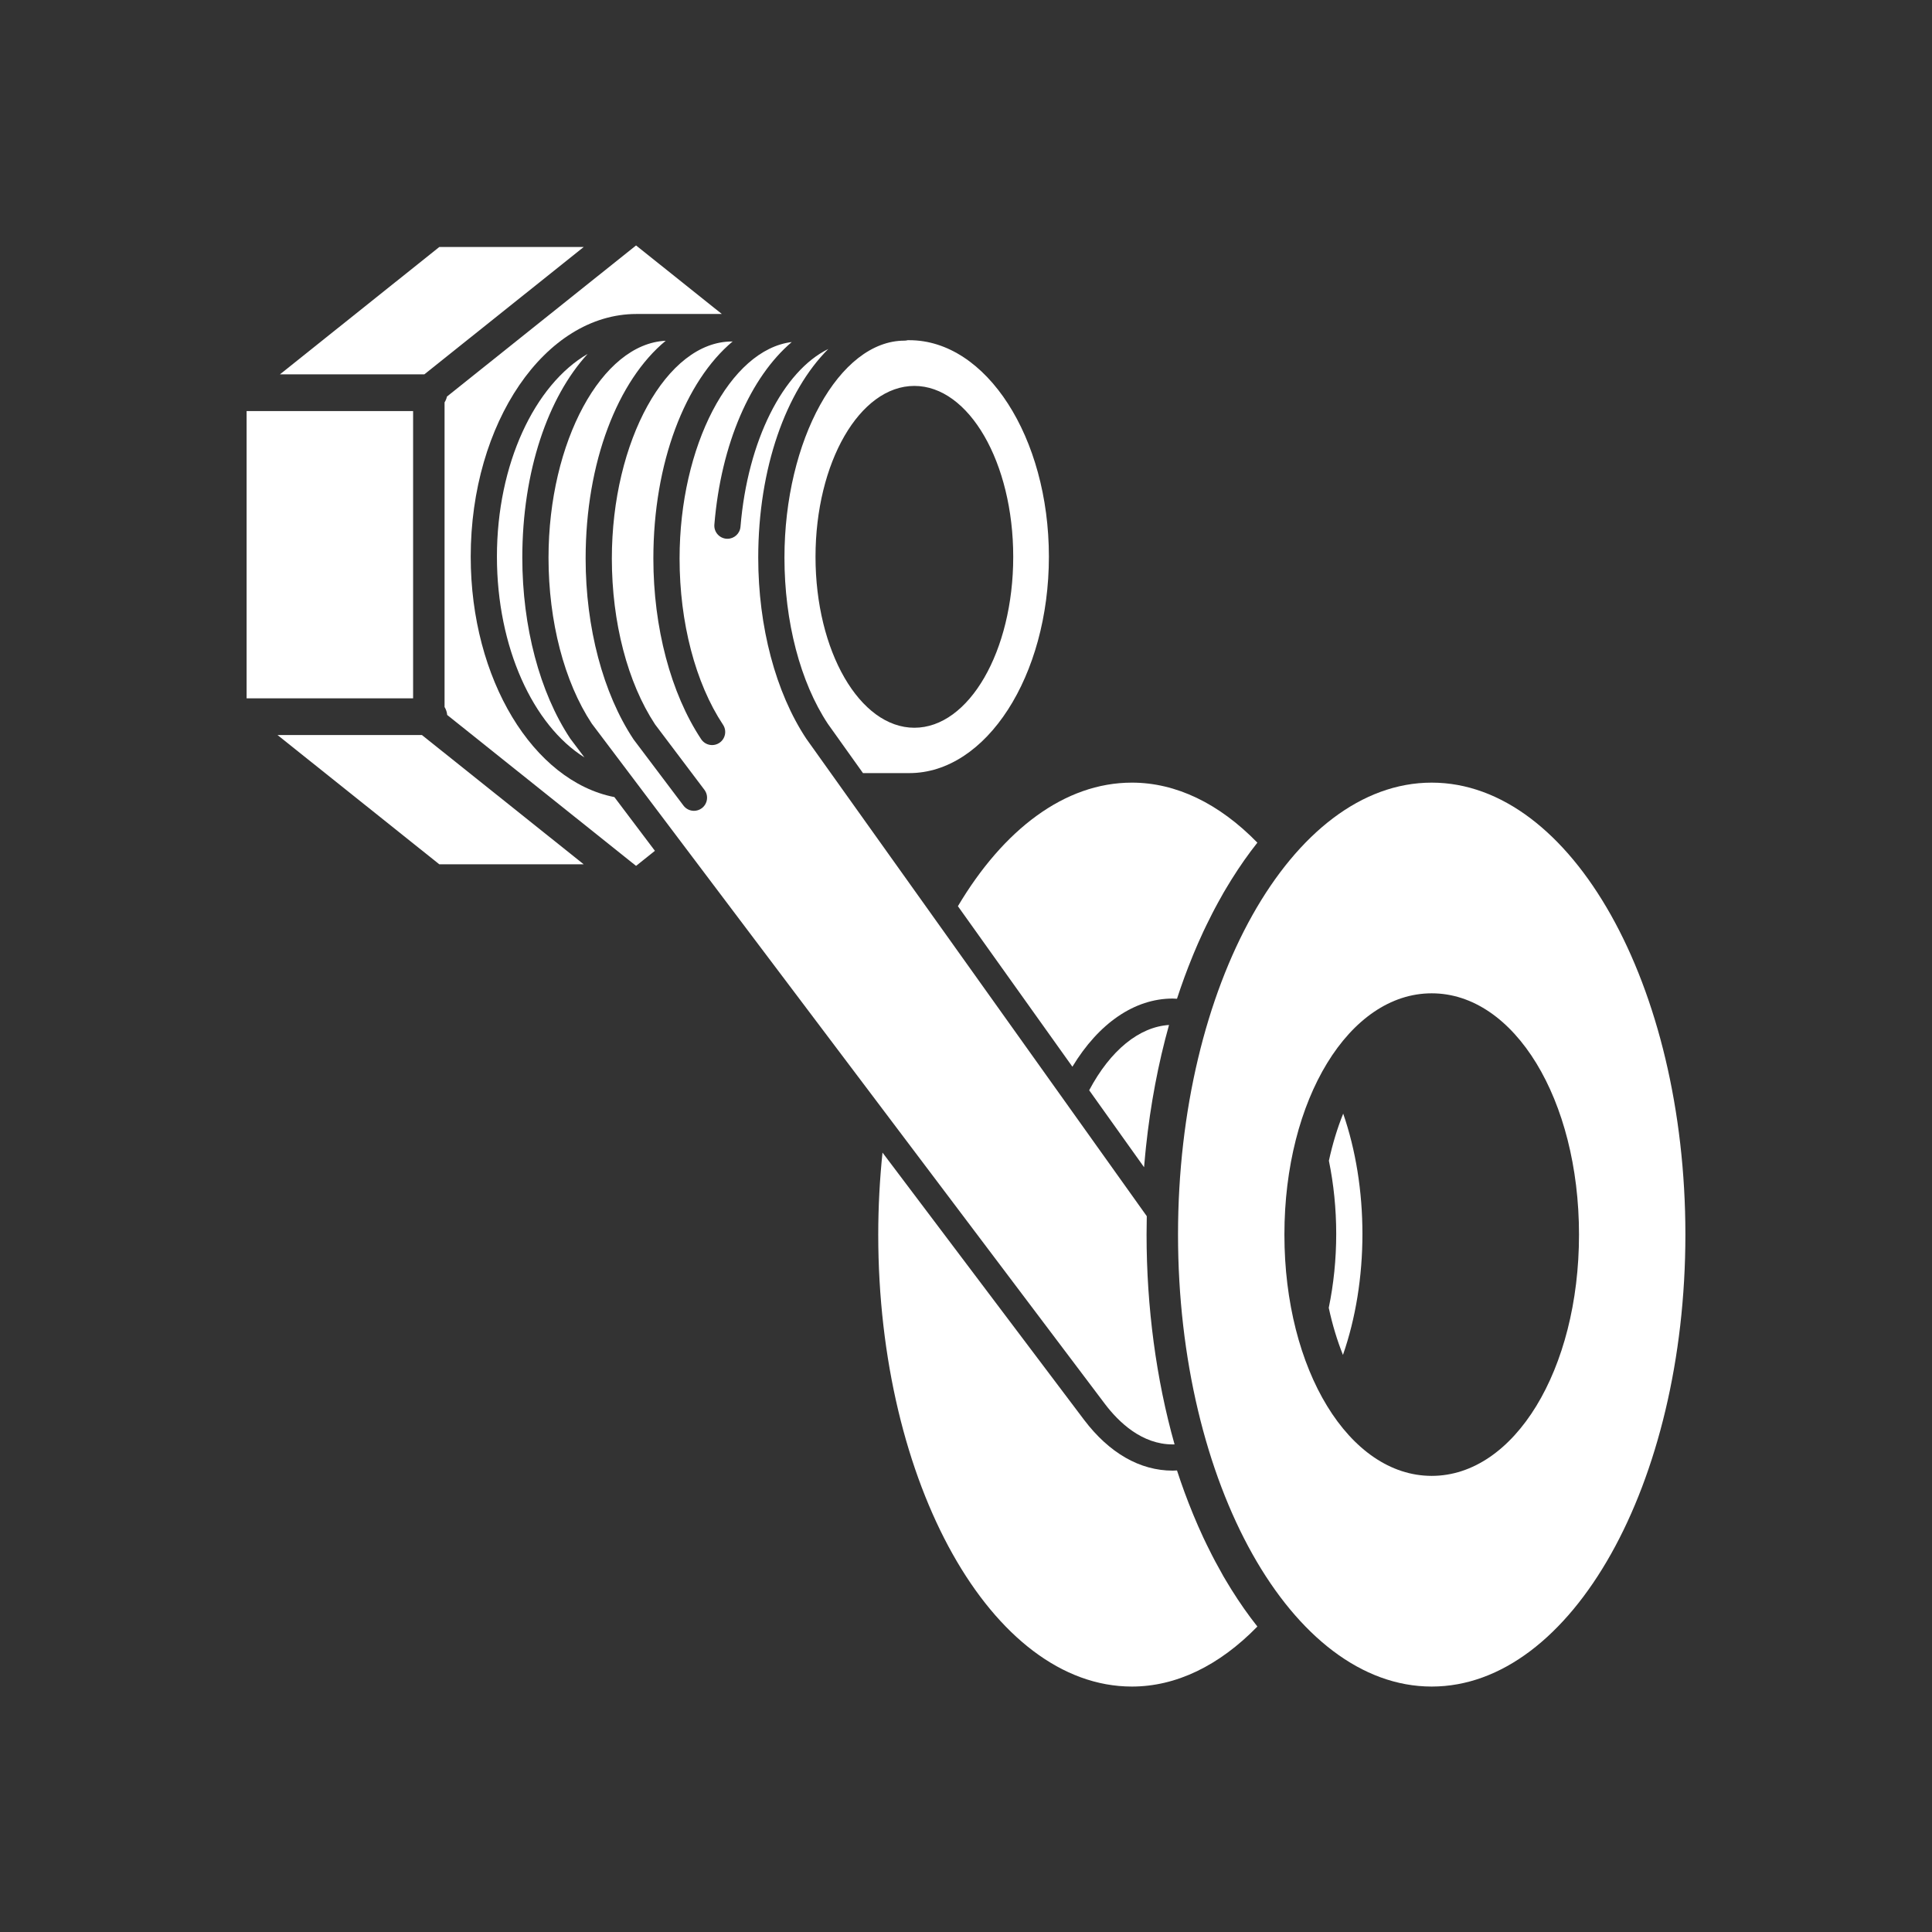 <?xml version="1.0" encoding="iso-8859-1"?>
<!-- Generator: Adobe Illustrator 25.4.1, SVG Export Plug-In . SVG Version: 6.00 Build 0)  -->
<svg version="1.1" id="Calque_1" xmlns="http://www.w3.org/2000/svg" xmlns:xlink="http://www.w3.org/1999/xlink" x="0px" y="0px"
	 viewBox="0 0 368.5 368.5" style="enable-background:new 0 0 368.5 368.5;" xml:space="preserve">
<rect x="0" y="0" width="368.5" height="368.5" fill="#333333" stroke="none"/>
<g>
	<path style="fill:#FFFFFF;" d="M256.196,212.409c-1.113,2.75-2.033,5.771-2.73,8.984c0.912,4.444,1.397,9.147,1.397,13.959
		c0,4.864-0.494,9.612-1.423,14.094c0.69,3.211,1.603,6.233,2.709,8.984c2.425-6.976,3.714-14.898,3.714-23.078
		C259.863,227.225,258.592,219.352,256.196,212.409"/>
	<polygon style="fill:#FFFFFF;" points="111.331,164.852 80.475,140.197 52.933,140.197 83.788,164.852 	"/>
	<rect x="47.037" y="78.405" style="fill:#FFFFFF;" width="31.756" height="54.791"/>
	<polygon style="fill:#FFFFFF;" points="80.932,71.405 111.331,47.114 83.788,47.114 53.39,71.405 	"/>
	<path style="fill:#FFFFFF;" d="M117.182,152.032c-15.446-3.029-27.4-22.432-27.4-45.857c0-25.522,14.184-46.288,31.619-46.288
		h16.276l-16.359-13.072L85.25,75.636c-0.085,0.402-0.246,0.773-0.456,1.111v58.107c0.278,0.448,0.449,0.963,0.502,1.514
		l36.022,28.785l3.594-2.873L117.182,152.032z"/>
	<path style="fill:#FFFFFF;" d="M173.438,64.888h-0.311c-0.199,0.051-0.403,0.086-0.618,0.086
		c-12.406,0-22.887,18.955-22.887,41.393c0,12.201,3.019,23.756,8.284,31.701l6.696,9.389h8.836
		c14.68,0,26.623-18.518,26.623-41.282C200.061,83.41,188.118,64.888,173.438,64.888 M174.402,138.807
		c-10.415,0-18.855-14.598-18.855-32.601c0-18,8.44-32.598,18.855-32.598c10.414,0,18.856,14.598,18.856,32.598
		C193.258,124.21,184.816,138.807,174.402,138.807"/>
	<path style="fill:#FFFFFF;" d="M111.478,144.47l-2.651-3.516c-0.031-0.041-0.061-0.082-0.088-0.125
		c-5.794-8.744-9.117-21.304-9.117-34.462c0-16.46,4.908-30.655,12.471-38.868c-10.101,5.866-17.312,20.989-17.312,38.676
		C94.781,123.499,101.702,138.357,111.478,144.47"/>
	<path style="fill:#FFFFFF;" d="M215.897,321.685c8.392,0,16.615-3.945,23.929-11.449c-1.711-2.158-3.354-4.5-4.924-7.012
		c-0.009-0.014-0.019-0.029-0.028-0.043c-0.365-0.586-0.726-1.18-1.083-1.783c-0.029-0.049-0.058-0.098-0.086-0.147
		c-0.116-0.195-0.234-0.388-0.349-0.587c-0.102-0.176-0.196-0.362-0.297-0.54c-0.433-0.759-0.858-1.529-1.274-2.312
		c-0.208-0.389-0.411-0.785-0.615-1.18c-0.332-0.646-0.658-1.299-0.979-1.959c-0.224-0.461-0.448-0.922-0.667-1.388
		c-0.343-0.735-0.68-1.479-1.009-2.231c-0.29-0.658-0.572-1.326-0.85-1.996c-0.06-0.144-0.118-0.289-0.178-0.434
		c-1.084-2.638-2.082-5.359-2.993-8.158c-0.275,0.014-0.55,0.035-0.824,0.035c-6.254,0-12.101-3.353-16.907-9.697l-38.439-50.965
		c-0.525,5.077-0.813,10.299-0.813,15.641C167.511,283.013,189.217,321.685,215.897,321.685"/>
	<path style="fill:#FFFFFF;" d="M218.439,220.153c0.046-0.475,0.092-0.949,0.143-1.424c0.859-8.08,2.333-15.879,4.391-23.23
		c-5.682,0.361-11.185,4.828-15.227,12.453l10.467,14.678C218.28,221.799,218.359,220.977,218.439,220.153"/>
	<path style="fill:#FFFFFF;" d="M204.543,203.46c5.026-8.303,11.859-13,19.127-13c0.274,0,0.549,0.023,0.824,0.037
		c0.899-2.762,1.883-5.449,2.951-8.053c0.08-0.197,0.159-0.396,0.241-0.591c0.267-0.641,0.536-1.278,0.812-1.909
		c0.341-0.775,0.689-1.545,1.044-2.304c0.203-0.436,0.412-0.864,0.62-1.293c0.35-0.721,0.706-1.434,1.068-2.137
		c0.164-0.316,0.326-0.631,0.491-0.943c0.446-0.844,0.905-1.67,1.37-2.487c0.09-0.158,0.174-0.324,0.265-0.48
		c0.103-0.178,0.208-0.35,0.312-0.526c0.059-0.101,0.118-0.199,0.177-0.298c0.322-0.545,0.649-1.082,0.979-1.612
		c0.039-0.064,0.078-0.127,0.118-0.189c1.557-2.489,3.187-4.807,4.884-6.949c-7.314-7.502-15.537-11.45-23.929-11.45
		c-12.84,0-24.519,8.975-33.19,23.567L204.543,203.46z"/>
	<path style="fill:#FFFFFF;" d="M273.075,149.276c-26.68,0-48.385,38.672-48.385,86.205c0,47.534,21.705,86.204,48.385,86.204
		c26.681,0,48.388-38.67,48.388-86.204C321.463,187.948,299.756,149.276,273.075,149.276 M273.076,281.501
		c-15.754,0-28.094-20.215-28.094-46.02c0-25.806,12.34-46.021,28.094-46.021c15.754,0,28.095,20.215,28.095,46.021
		C301.171,261.286,288.83,281.501,273.076,281.501"/>
	<path style="fill:#FFFFFF;" d="M210.752,267.788c2.664,3.516,7.07,7.713,12.918,7.713c0.12,0,0.24-0.002,0.36-0.006
		c-3.498-12.391-5.34-26.164-5.34-40.016c0-1.175,0.014-2.347,0.04-3.513l-64.943-91.067c-5.842-8.814-9.165-21.375-9.165-34.533
		c0-17.1,5.295-31.76,13.363-39.803c-8.595,4.217-15.382,17.393-16.747,33.907c-0.108,1.304-1.201,2.293-2.489,2.293
		c-0.069,0-0.138-0.002-0.208-0.008c-1.376-0.114-2.399-1.323-2.286-2.698c1.282-15.511,6.931-28.16,14.761-34.818
		c-11.743,1.445-21.396,19.762-21.396,41.293c0,12.199,3.02,23.754,8.286,31.699c0.763,1.151,0.449,2.701-0.702,3.465
		c-0.426,0.281-0.905,0.416-1.379,0.416c-0.811,0-1.605-0.392-2.087-1.119c-5.794-8.742-9.118-21.303-9.118-34.461
		c0-18.318,6.077-33.828,15.129-41.412c-0.053,0.004-0.104,0.016-0.159,0.016c-12.407,0-22.889,18.957-22.889,41.396
		c0,12.168,3.005,23.693,8.245,31.637l9.411,12.478c0.831,1.104,0.611,2.67-0.491,3.502c-0.451,0.34-0.98,0.504-1.504,0.504
		c-0.757,0-1.506-0.344-1.998-0.996l-9.457-12.541c-0.03-0.039-0.059-0.08-0.088-0.123c-5.794-8.742-9.118-21.303-9.118-34.461
		c0-18.414,6.141-33.994,15.273-41.533c-12.17,0.539-22.352,19.256-22.352,41.367c0,12.17,3.004,23.695,8.243,31.639
		L210.752,267.788z"/>
</g>
</svg>
